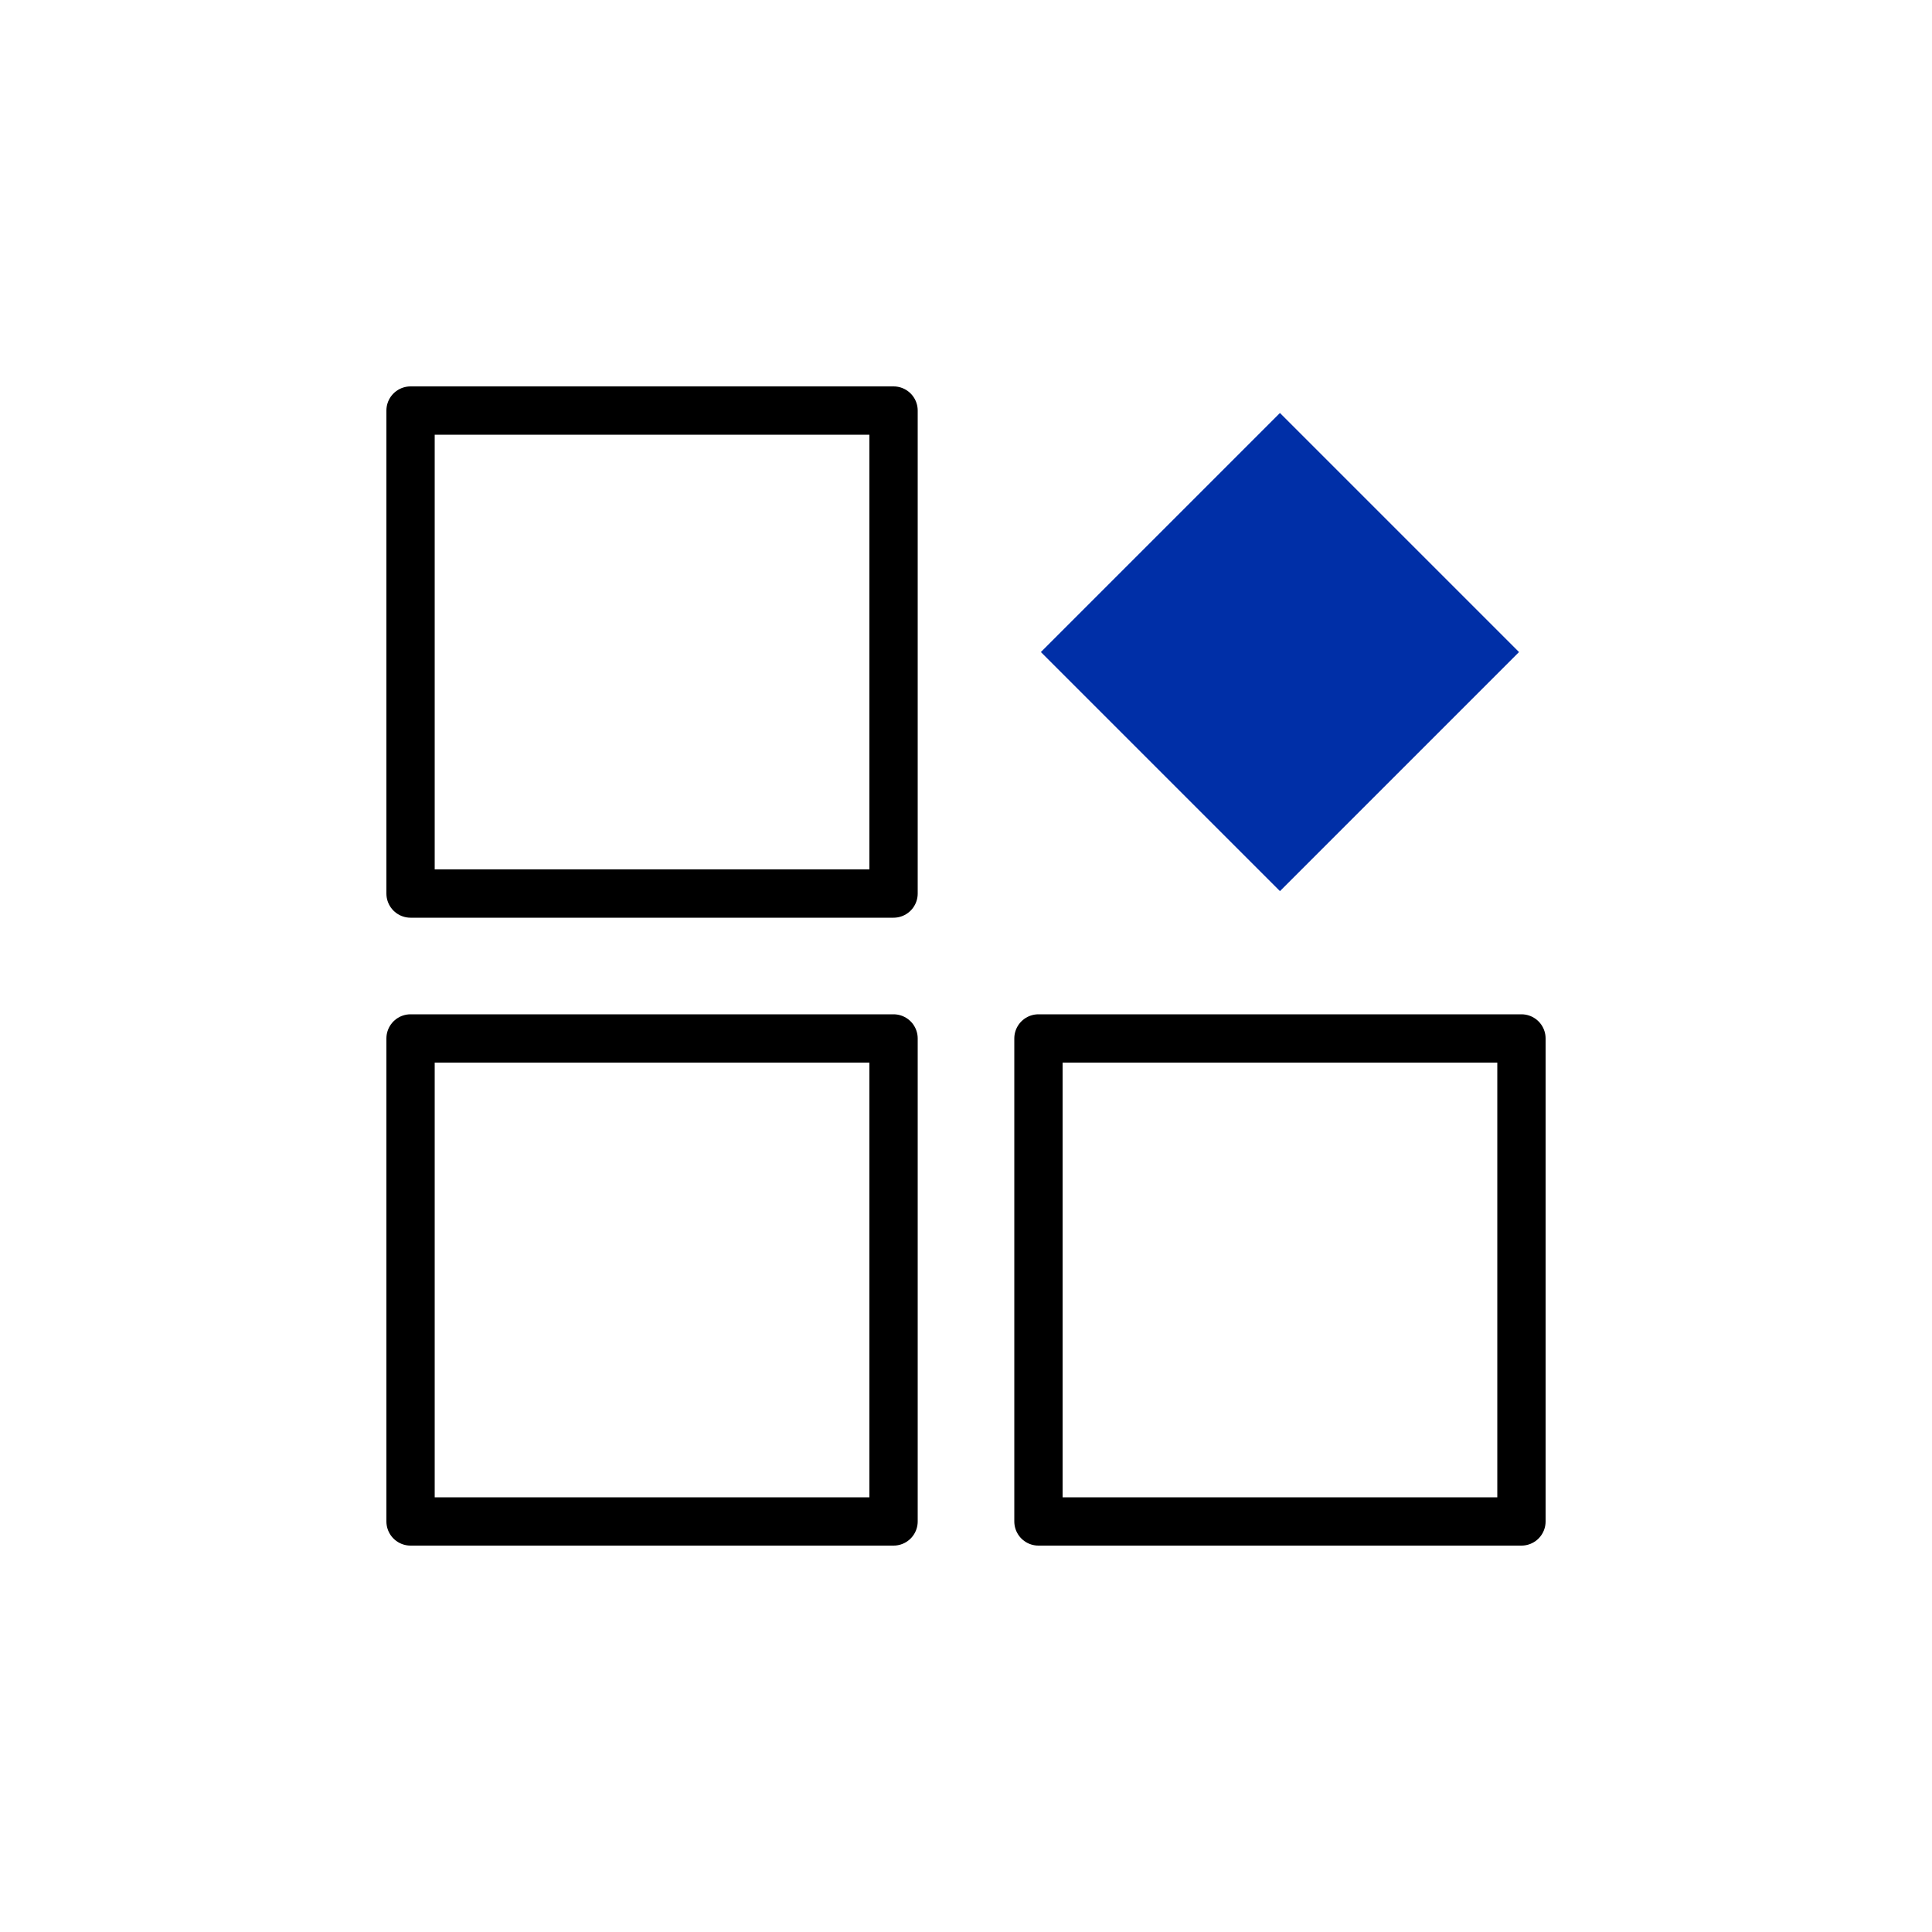 <?xml version="1.0" encoding="UTF-8"?>
<svg width="80px" height="80px" viewBox="0 0 80 80" version="1.1" xmlns="http://www.w3.org/2000/svg" xmlns:xlink="http://www.w3.org/1999/xlink">
    <title>插画/light/未选中/三级插画/18</title>
    <g id="插画/light/未选中/三级插画/18" stroke="none" stroke-width="1" fill="none" fill-rule="evenodd">
        <rect id="矩形" stroke="#000000" stroke-width="2" stroke-linejoin="round" x="17" y="17" width="20" height="20"></rect>
        <rect id="矩形" stroke="#000000" stroke-width="2" stroke-linejoin="round" x="17" y="43" width="20" height="20"></rect>
        <rect id="矩形" stroke="#000000" stroke-width="2" stroke-linejoin="round" x="43" y="43" width="20" height="20"></rect>
        <rect id="矩形" fill="#002FA7" transform="translate(53, 27) rotate(-315) translate(-53, -27) " x="46" y="20" width="14" height="14"></rect>
    </g>
</svg>